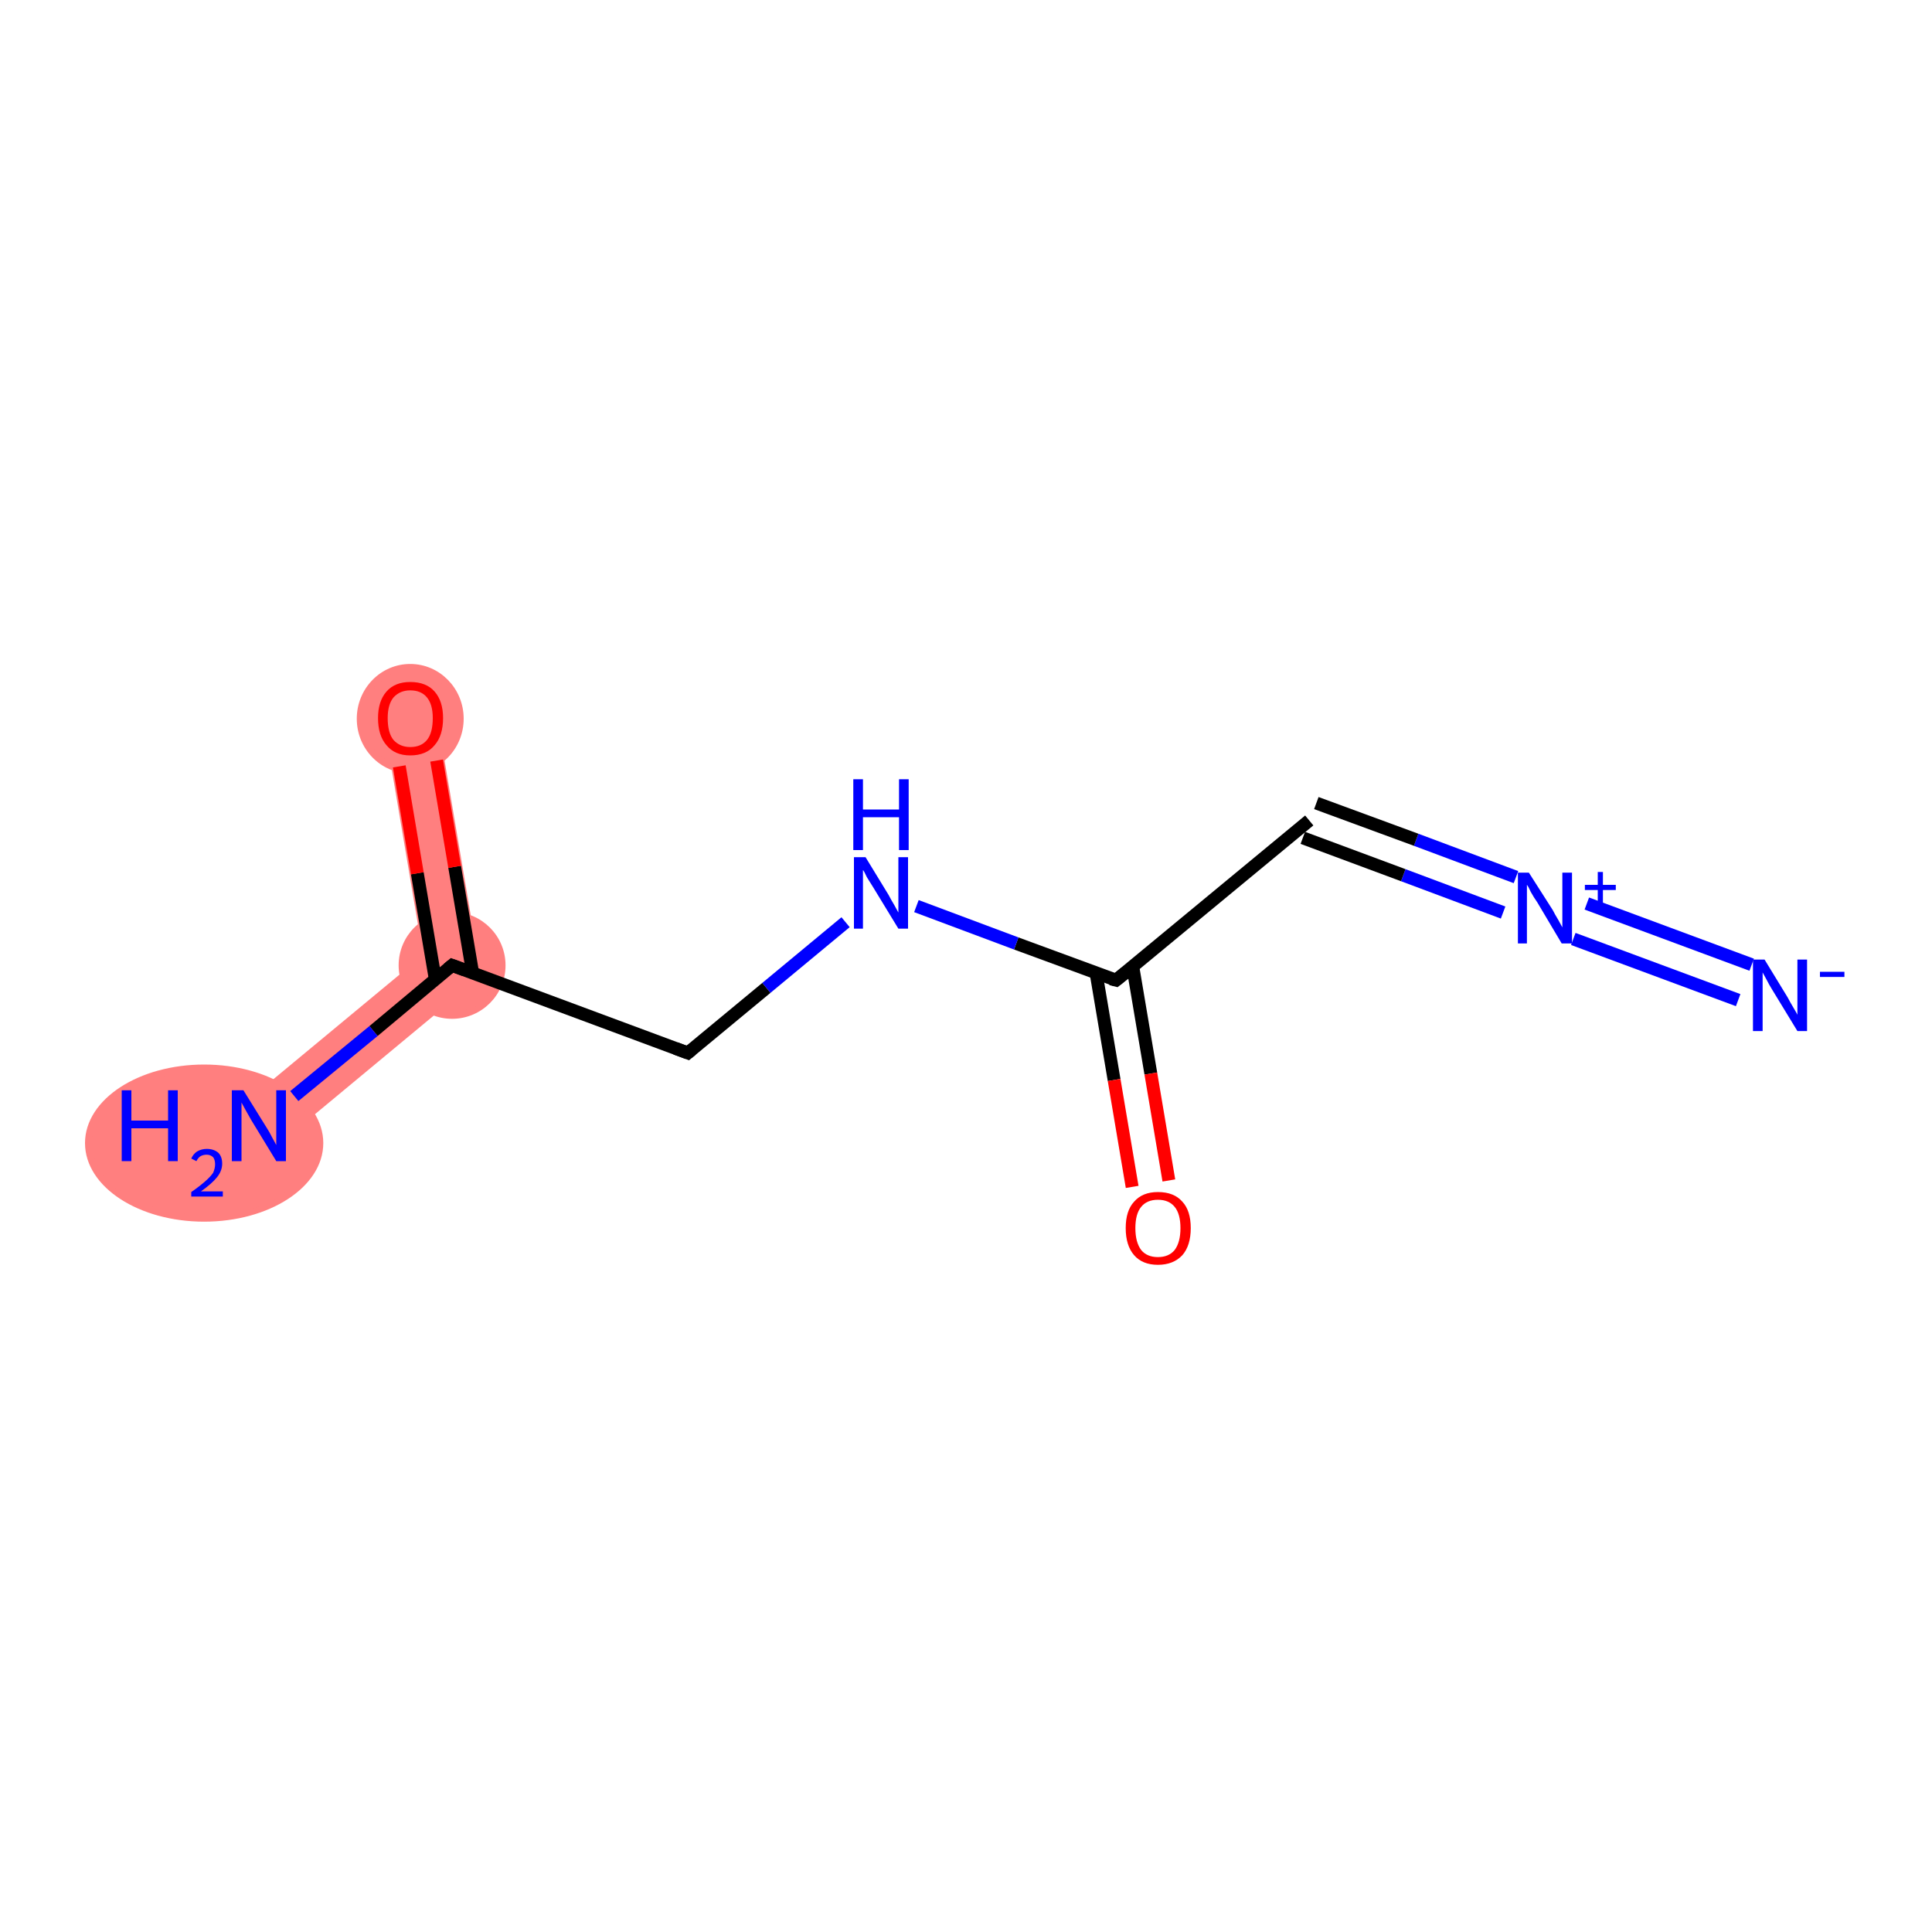 <?xml version='1.0' encoding='iso-8859-1'?>
<svg version='1.1' baseProfile='full'
              xmlns='http://www.w3.org/2000/svg'
                      xmlns:rdkit='http://www.rdkit.org/xml'
                      xmlns:xlink='http://www.w3.org/1999/xlink'
                  xml:space='preserve'
width='300px' height='300px' viewBox='0 0 300 300'>
<!-- END OF HEADER -->
<rect style='opacity:1.0;fill:#FFFFFF;stroke:none' width='300.0' height='300.0' x='0.0' y='0.0'> </rect>
<path class='bond-7 atom-7 atom-8' d='M 65.7,148.3 L 74.7,151.6 L 42.9,178.0 L 37.6,171.6 Z' style='fill:#FF7F7F;fill-rule:evenodd;fill-opacity:1;stroke:#FF7F7F;stroke-width:0.0px;stroke-linecap:butt;stroke-linejoin:miter;stroke-opacity:1;' />
<path class='bond-8 atom-7 atom-9' d='M 67.8,110.8 L 74.7,151.6 L 65.7,148.3 L 59.6,112.2 Z' style='fill:#FF7F7F;fill-rule:evenodd;fill-opacity:1;stroke:#FF7F7F;stroke-width:0.0px;stroke-linecap:butt;stroke-linejoin:miter;stroke-opacity:1;' />
<ellipse cx='70.2' cy='149.9' rx='7.8' ry='7.8' class='atom-7'  style='fill:#FF7F7F;fill-rule:evenodd;stroke:#FF7F7F;stroke-width:1.0px;stroke-linecap:butt;stroke-linejoin:miter;stroke-opacity:1' />
<ellipse cx='31.7' cy='177.5' rx='18.0' ry='11.7' class='atom-8'  style='fill:#FF7F7F;fill-rule:evenodd;stroke:#FF7F7F;stroke-width:1.0px;stroke-linecap:butt;stroke-linejoin:miter;stroke-opacity:1' />
<ellipse cx='63.7' cy='111.6' rx='7.8' ry='8.0' class='atom-9'  style='fill:#FF7F7F;fill-rule:evenodd;stroke:#FF7F7F;stroke-width:1.0px;stroke-linecap:butt;stroke-linejoin:miter;stroke-opacity:1' />
<path class='bond-0 atom-0 atom-1' d='M 269.9,155.3 L 244.3,145.8' style='fill:none;fill-rule:evenodd;stroke:#0000FF;stroke-width:2.0px;stroke-linecap:butt;stroke-linejoin:miter;stroke-opacity:1' />
<path class='bond-0 atom-0 atom-1' d='M 272.0,149.8 L 246.4,140.3' style='fill:none;fill-rule:evenodd;stroke:#0000FF;stroke-width:2.0px;stroke-linecap:butt;stroke-linejoin:miter;stroke-opacity:1' />
<path class='bond-1 atom-1 atom-2' d='M 233.4,141.7 L 217.9,135.9' style='fill:none;fill-rule:evenodd;stroke:#0000FF;stroke-width:2.0px;stroke-linecap:butt;stroke-linejoin:miter;stroke-opacity:1' />
<path class='bond-1 atom-1 atom-2' d='M 217.9,135.9 L 202.3,130.1' style='fill:none;fill-rule:evenodd;stroke:#000000;stroke-width:2.0px;stroke-linecap:butt;stroke-linejoin:miter;stroke-opacity:1' />
<path class='bond-1 atom-1 atom-2' d='M 235.4,136.2 L 219.9,130.4' style='fill:none;fill-rule:evenodd;stroke:#0000FF;stroke-width:2.0px;stroke-linecap:butt;stroke-linejoin:miter;stroke-opacity:1' />
<path class='bond-1 atom-1 atom-2' d='M 219.9,130.4 L 204.4,124.7' style='fill:none;fill-rule:evenodd;stroke:#000000;stroke-width:2.0px;stroke-linecap:butt;stroke-linejoin:miter;stroke-opacity:1' />
<path class='bond-2 atom-2 atom-3' d='M 203.3,127.4 L 173.3,152.2' style='fill:none;fill-rule:evenodd;stroke:#000000;stroke-width:2.0px;stroke-linecap:butt;stroke-linejoin:miter;stroke-opacity:1' />
<path class='bond-3 atom-3 atom-4' d='M 170.2,151.1 L 173.0,167.7' style='fill:none;fill-rule:evenodd;stroke:#000000;stroke-width:2.0px;stroke-linecap:butt;stroke-linejoin:miter;stroke-opacity:1' />
<path class='bond-3 atom-3 atom-4' d='M 173.0,167.7 L 175.8,184.3' style='fill:none;fill-rule:evenodd;stroke:#FF0000;stroke-width:2.0px;stroke-linecap:butt;stroke-linejoin:miter;stroke-opacity:1' />
<path class='bond-3 atom-3 atom-4' d='M 175.9,150.1 L 178.7,166.7' style='fill:none;fill-rule:evenodd;stroke:#000000;stroke-width:2.0px;stroke-linecap:butt;stroke-linejoin:miter;stroke-opacity:1' />
<path class='bond-3 atom-3 atom-4' d='M 178.7,166.7 L 181.5,183.3' style='fill:none;fill-rule:evenodd;stroke:#FF0000;stroke-width:2.0px;stroke-linecap:butt;stroke-linejoin:miter;stroke-opacity:1' />
<path class='bond-4 atom-3 atom-5' d='M 173.3,152.2 L 157.8,146.5' style='fill:none;fill-rule:evenodd;stroke:#000000;stroke-width:2.0px;stroke-linecap:butt;stroke-linejoin:miter;stroke-opacity:1' />
<path class='bond-4 atom-3 atom-5' d='M 157.8,146.5 L 142.3,140.7' style='fill:none;fill-rule:evenodd;stroke:#0000FF;stroke-width:2.0px;stroke-linecap:butt;stroke-linejoin:miter;stroke-opacity:1' />
<path class='bond-5 atom-5 atom-6' d='M 131.3,143.2 L 119.0,153.4' style='fill:none;fill-rule:evenodd;stroke:#0000FF;stroke-width:2.0px;stroke-linecap:butt;stroke-linejoin:miter;stroke-opacity:1' />
<path class='bond-5 atom-5 atom-6' d='M 119.0,153.4 L 106.8,163.5' style='fill:none;fill-rule:evenodd;stroke:#000000;stroke-width:2.0px;stroke-linecap:butt;stroke-linejoin:miter;stroke-opacity:1' />
<path class='bond-6 atom-6 atom-7' d='M 106.8,163.5 L 70.2,149.9' style='fill:none;fill-rule:evenodd;stroke:#000000;stroke-width:2.0px;stroke-linecap:butt;stroke-linejoin:miter;stroke-opacity:1' />
<path class='bond-7 atom-7 atom-8' d='M 70.2,149.9 L 58.0,160.1' style='fill:none;fill-rule:evenodd;stroke:#000000;stroke-width:2.0px;stroke-linecap:butt;stroke-linejoin:miter;stroke-opacity:1' />
<path class='bond-7 atom-7 atom-8' d='M 58.0,160.1 L 45.7,170.2' style='fill:none;fill-rule:evenodd;stroke:#0000FF;stroke-width:2.0px;stroke-linecap:butt;stroke-linejoin:miter;stroke-opacity:1' />
<path class='bond-8 atom-7 atom-9' d='M 73.4,151.1 L 70.6,134.6' style='fill:none;fill-rule:evenodd;stroke:#000000;stroke-width:2.0px;stroke-linecap:butt;stroke-linejoin:miter;stroke-opacity:1' />
<path class='bond-8 atom-7 atom-9' d='M 70.6,134.6 L 67.8,118.1' style='fill:none;fill-rule:evenodd;stroke:#FF0000;stroke-width:2.0px;stroke-linecap:butt;stroke-linejoin:miter;stroke-opacity:1' />
<path class='bond-8 atom-7 atom-9' d='M 67.6,152.1 L 64.8,135.6' style='fill:none;fill-rule:evenodd;stroke:#000000;stroke-width:2.0px;stroke-linecap:butt;stroke-linejoin:miter;stroke-opacity:1' />
<path class='bond-8 atom-7 atom-9' d='M 64.8,135.6 L 62.0,119.0' style='fill:none;fill-rule:evenodd;stroke:#FF0000;stroke-width:2.0px;stroke-linecap:butt;stroke-linejoin:miter;stroke-opacity:1' />
<path d='M 174.8,151.0 L 173.3,152.2 L 172.5,152.0' style='fill:none;stroke:#000000;stroke-width:2.0px;stroke-linecap:butt;stroke-linejoin:miter;stroke-opacity:1;' />
<path d='M 107.4,163.0 L 106.8,163.5 L 104.9,162.8' style='fill:none;stroke:#000000;stroke-width:2.0px;stroke-linecap:butt;stroke-linejoin:miter;stroke-opacity:1;' />
<path d='M 72.1,150.6 L 70.2,149.9 L 69.6,150.4' style='fill:none;stroke:#000000;stroke-width:2.0px;stroke-linecap:butt;stroke-linejoin:miter;stroke-opacity:1;' />
<path class='atom-0' d='M 274.0 149.0
L 277.6 154.9
Q 277.9 155.5, 278.5 156.5
Q 279.1 157.5, 279.1 157.6
L 279.1 149.0
L 280.6 149.0
L 280.6 160.1
L 279.1 160.1
L 275.2 153.7
Q 274.7 152.9, 274.3 152.1
Q 273.8 151.2, 273.7 151.0
L 273.7 160.1
L 272.2 160.1
L 272.2 149.0
L 274.0 149.0
' fill='#0000FF'/>
<path class='atom-0' d='M 282.6 150.9
L 286.4 150.9
L 286.4 151.7
L 282.6 151.7
L 282.6 150.9
' fill='#0000FF'/>
<path class='atom-1' d='M 237.4 135.5
L 241.1 141.3
Q 241.4 141.9, 242.0 142.9
Q 242.6 144.0, 242.6 144.0
L 242.6 135.5
L 244.1 135.5
L 244.1 146.5
L 242.5 146.5
L 238.7 140.1
Q 238.2 139.4, 237.7 138.5
Q 237.3 137.6, 237.1 137.4
L 237.1 146.5
L 235.7 146.5
L 235.7 135.5
L 237.4 135.5
' fill='#0000FF'/>
<path class='atom-1' d='M 246.1 137.4
L 248.1 137.4
L 248.1 135.4
L 248.9 135.4
L 248.9 137.4
L 250.9 137.4
L 250.9 138.2
L 248.9 138.2
L 248.9 140.2
L 248.1 140.2
L 248.1 138.2
L 246.1 138.2
L 246.1 137.4
' fill='#0000FF'/>
<path class='atom-4' d='M 174.8 190.7
Q 174.8 188.0, 176.1 186.6
Q 177.4 185.1, 179.8 185.1
Q 182.3 185.1, 183.6 186.6
Q 184.9 188.0, 184.9 190.7
Q 184.9 193.4, 183.6 194.9
Q 182.2 196.4, 179.8 196.4
Q 177.4 196.4, 176.1 194.9
Q 174.8 193.4, 174.8 190.7
M 179.8 195.2
Q 181.5 195.2, 182.4 194.1
Q 183.3 192.9, 183.3 190.7
Q 183.3 188.5, 182.4 187.4
Q 181.5 186.3, 179.8 186.3
Q 178.1 186.3, 177.2 187.4
Q 176.3 188.5, 176.3 190.7
Q 176.3 192.9, 177.2 194.1
Q 178.1 195.2, 179.8 195.2
' fill='#FF0000'/>
<path class='atom-5' d='M 134.4 133.1
L 138.0 139.0
Q 138.3 139.6, 138.9 140.6
Q 139.5 141.7, 139.5 141.7
L 139.5 133.1
L 141.0 133.1
L 141.0 144.2
L 139.5 144.2
L 135.6 137.8
Q 135.1 137.0, 134.6 136.2
Q 134.2 135.3, 134.0 135.1
L 134.0 144.2
L 132.6 144.2
L 132.6 133.1
L 134.4 133.1
' fill='#0000FF'/>
<path class='atom-5' d='M 132.5 121.0
L 134.0 121.0
L 134.0 125.7
L 139.6 125.7
L 139.6 121.0
L 141.1 121.0
L 141.1 132.0
L 139.6 132.0
L 139.6 126.9
L 134.0 126.9
L 134.0 132.0
L 132.5 132.0
L 132.5 121.0
' fill='#0000FF'/>
<path class='atom-8' d='M 18.9 169.3
L 20.4 169.3
L 20.4 174.0
L 26.1 174.0
L 26.1 169.3
L 27.6 169.3
L 27.6 180.3
L 26.1 180.3
L 26.1 175.2
L 20.4 175.2
L 20.4 180.3
L 18.9 180.3
L 18.9 169.3
' fill='#0000FF'/>
<path class='atom-8' d='M 29.7 179.9
Q 30.0 179.2, 30.6 178.8
Q 31.3 178.4, 32.1 178.4
Q 33.2 178.4, 33.9 179.0
Q 34.5 179.6, 34.5 180.7
Q 34.5 181.8, 33.7 182.8
Q 32.9 183.8, 31.2 185.0
L 34.6 185.0
L 34.6 185.8
L 29.7 185.8
L 29.7 185.1
Q 31.0 184.2, 31.9 183.4
Q 32.7 182.7, 33.1 182.1
Q 33.4 181.4, 33.4 180.8
Q 33.4 180.1, 33.1 179.7
Q 32.7 179.3, 32.1 179.3
Q 31.6 179.3, 31.2 179.5
Q 30.8 179.7, 30.5 180.3
L 29.7 179.9
' fill='#0000FF'/>
<path class='atom-8' d='M 37.8 169.3
L 41.4 175.1
Q 41.8 175.7, 42.3 176.7
Q 42.9 177.8, 42.9 177.8
L 42.9 169.3
L 44.4 169.3
L 44.4 180.3
L 42.9 180.3
L 39.0 173.9
Q 38.6 173.2, 38.1 172.3
Q 37.6 171.4, 37.5 171.2
L 37.5 180.3
L 36.0 180.3
L 36.0 169.3
L 37.8 169.3
' fill='#0000FF'/>
<path class='atom-9' d='M 58.7 111.5
Q 58.7 108.9, 60.0 107.4
Q 61.3 105.9, 63.7 105.9
Q 66.2 105.9, 67.5 107.4
Q 68.8 108.9, 68.8 111.5
Q 68.8 114.2, 67.5 115.7
Q 66.2 117.3, 63.7 117.3
Q 61.3 117.3, 60.0 115.7
Q 58.7 114.2, 58.7 111.5
M 63.7 116.0
Q 65.4 116.0, 66.3 114.9
Q 67.2 113.8, 67.2 111.5
Q 67.2 109.4, 66.3 108.3
Q 65.4 107.2, 63.7 107.2
Q 62.1 107.2, 61.1 108.3
Q 60.2 109.4, 60.2 111.5
Q 60.2 113.8, 61.1 114.9
Q 62.1 116.0, 63.7 116.0
' fill='#FF0000'/>
</svg>
